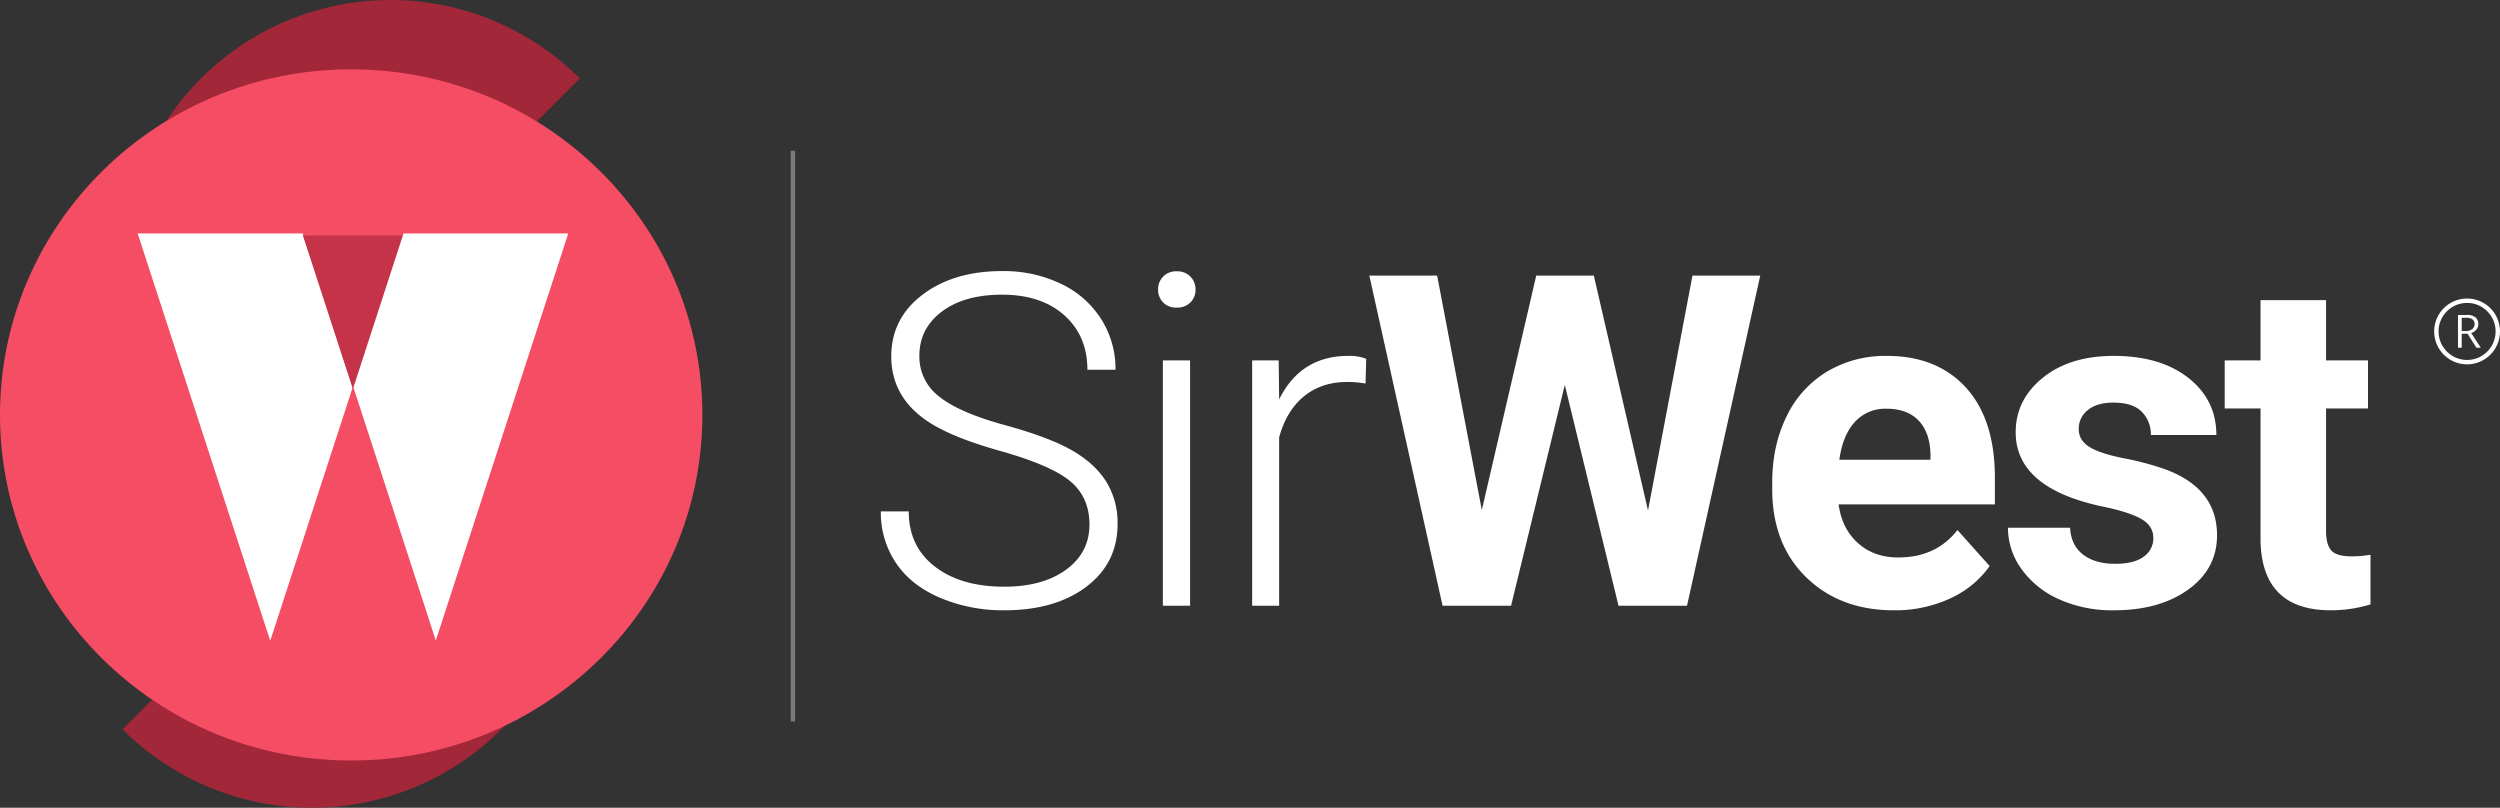 <svg xmlns="http://www.w3.org/2000/svg" width="1139" height="368" viewBox="0 0 1139 368"><rect x="0" y="0" width="1139" height="368" fill="#333333" stroke="none"/><g transform="translate(-2705 -271)"><g transform="translate(540 181)"><g transform="translate(2165 90)"><g transform="translate(0)"><g transform="translate(55.836)"><path d="M815.271-350.6,642.687-178.018a122.03,122.03,0,0,1,0-172.583A122.029,122.029,0,0,1,815.271-350.6Z" transform="translate(-606.942 386.347)" fill="#a22739"/><path d="M606.942-49.785,779.525-222.369a122.03,122.03,0,0,1,0,172.584A122.03,122.03,0,0,1,606.942-49.785Z" transform="translate(-606.942 382.04)" fill="#a22739"/></g><ellipse cx="160" cy="157.453" rx="160" ry="157.453" transform="translate(0 31.587)" fill="#f44d64"/><path d="M711.963-207.35,674.4-91.879,614-277.476h75.133Z" transform="translate(-551.277 383.835)" fill="#fff"/><path d="M734.778-277.476,711.963-207.35l-22.832-70.126Z" transform="translate(-551.104 384.795)" fill="#c53349"/><path d="M809.827-277.476,749.479-92.013,711.963-207.35l22.815-70.126Z" transform="translate(-550.929 383.837)" fill="#fff"/><g transform="translate(401.315 123.508)"><path d="M1012.092-143.424q0-12.5-8.781-19.783T971.183-177.05q-23.348-6.558-34.09-14.307Q921.8-202.306,921.8-220.076q0-17.25,14.2-28.047t36.311-10.795a60.246,60.246,0,0,1,26.808,5.785,43.893,43.893,0,0,1,18.336,16.115,42.332,42.332,0,0,1,6.509,23.037h-12.811q0-15.437-10.536-24.815t-28.306-9.378q-17.253,0-27.478,7.709t-10.228,20.123a22.762,22.762,0,0,0,9.2,18.729q9.194,7.244,29.441,12.779t30.682,11.475q10.432,5.941,15.7,14.2a35.542,35.542,0,0,1,5.268,19.524q0,17.769-14.205,28.512t-37.447,10.744a73.435,73.435,0,0,1-29.184-5.682q-13.273-5.681-20.143-15.909a41.06,41.06,0,0,1-6.87-23.45h12.706q0,15.909,11.88,25.1t31.611,9.194q17.56,0,28.2-7.748T1012.092-143.424Z" transform="translate(-917.052 258.918)" fill="#fff"/><path d="M1043.372-250.5a8.284,8.284,0,0,1,2.273-5.9,8.105,8.105,0,0,1,6.2-2.413,8.283,8.283,0,0,1,6.25,2.413,8.184,8.184,0,0,1,2.324,5.9,8.01,8.01,0,0,1-2.324,5.852,8.371,8.371,0,0,1-6.25,2.361,8.191,8.191,0,0,1-6.2-2.361A8.105,8.105,0,0,1,1043.372-250.5Zm14.566,144.058h-12.4V-218.216h12.4Z" transform="translate(-917.052 258.918)" fill="#fff"/><path d="M1137.874-207.679a46.285,46.285,0,0,0-8.368-.723q-11.571,0-19.576,6.456t-11.415,18.75v76.755h-12.293V-218.216h12.087l.206,17.768q9.813-19.835,31.507-19.834a20.359,20.359,0,0,1,8.162,1.343Z" transform="translate(-917.052 258.918)" fill="#fff"/><path d="M1266.57-149.829l20.248-107.023h30.888l-33.367,150.411h-31.2L1228.658-207.06l-24.483,100.619h-31.2l-33.368-150.411H1170.5l20.351,106.816,24.793-106.816h26.239Z" transform="translate(-917.052 258.918)" fill="#fff"/><path d="M1378.635-104.375q-24.588,0-40.031-15.083t-15.444-40.185v-2.893q0-16.836,6.509-30.112a47.782,47.782,0,0,1,18.439-20.455,51.761,51.761,0,0,1,27.221-7.179q22.934,0,36.1,14.462t13.171,41.012v12.19h-71.176q1.446,10.951,8.729,17.561t18.44,6.612q17.251,0,26.962-12.5l14.669,16.425a44.825,44.825,0,0,1-18.181,14.825A59.666,59.666,0,0,1,1378.635-104.375Zm-3.409-91.837a18.653,18.653,0,0,0-14.412,6.019q-5.526,6.018-7.076,17.224h41.529v-2.387q-.208-9.961-5.372-15.409T1375.226-196.212Z" transform="translate(-917.052 258.918)" fill="#fff"/><path d="M1496.794-137.329q0-5.475-5.424-8.626t-17.406-5.63q-39.877-8.368-39.876-33.884,0-14.876,12.346-24.844t32.282-9.969q21.279,0,34.038,10.02t12.759,26.033h-29.856a14.449,14.449,0,0,0-4.132-10.589Q1487.394-199,1478.612-199q-7.542,0-11.673,3.409a10.761,10.761,0,0,0-4.132,8.678q0,4.959,4.7,8.006t15.857,5.268a129.645,129.645,0,0,1,18.8,5.011q23.655,8.678,23.656,30.061,0,15.289-13.119,24.741t-33.884,9.453a59.113,59.113,0,0,1-24.948-5.011,41.835,41.835,0,0,1-17.1-13.739,31.928,31.928,0,0,1-6.2-18.853h28.3q.411,7.956,5.889,12.19t14.668,4.235q8.574,0,12.965-3.254A10.125,10.125,0,0,0,1496.794-137.329Z" transform="translate(-917.052 258.918)" fill="#fff"/><path d="M1575.49-245.7v27.479H1594.6v21.9H1575.49v55.784q0,6.2,2.376,8.885t9.091,2.685a47.52,47.52,0,0,0,8.78-.723v22.624a61.476,61.476,0,0,1-18.078,2.686q-31.4,0-32.023-31.715v-60.226h-16.323v-21.9h16.323V-245.7Z" transform="translate(-917.052 258.918)" fill="#fff"/></g></g><rect width="2" height="260" transform="translate(360.242 68.693)" fill="#fff" opacity="0.349"/></g></g><g transform="translate(6 8)"><g transform="translate(3808 399)"><g fill="none" stroke="#fff" stroke-width="2"><circle cx="15" cy="15" r="15" stroke="none"/><circle cx="15" cy="15" r="14" fill="none"/></g><path d="M3.238-8.736h1.63A4.9,4.9,0,0,0,7.973-9.6a2.716,2.716,0,0,0,1.1-2.228,2.653,2.653,0,0,0-.915-2.257,5.066,5.066,0,0,0-3.015-.7h-1.9Zm0,7.589h-1.7v-14.92h4.25a5.569,5.569,0,0,1,3.76,1.109,3.967,3.967,0,0,1,1.27,3.156,3.7,3.7,0,0,1-.98,2.48A4.459,4.459,0,0,1,7.568-7.86l4.38,6.713H9.928l-4.04-6.4q-.13.019-2.65.038Z" transform="translate(9.315 23.574)" fill="#fff"/></g></g></g></svg>